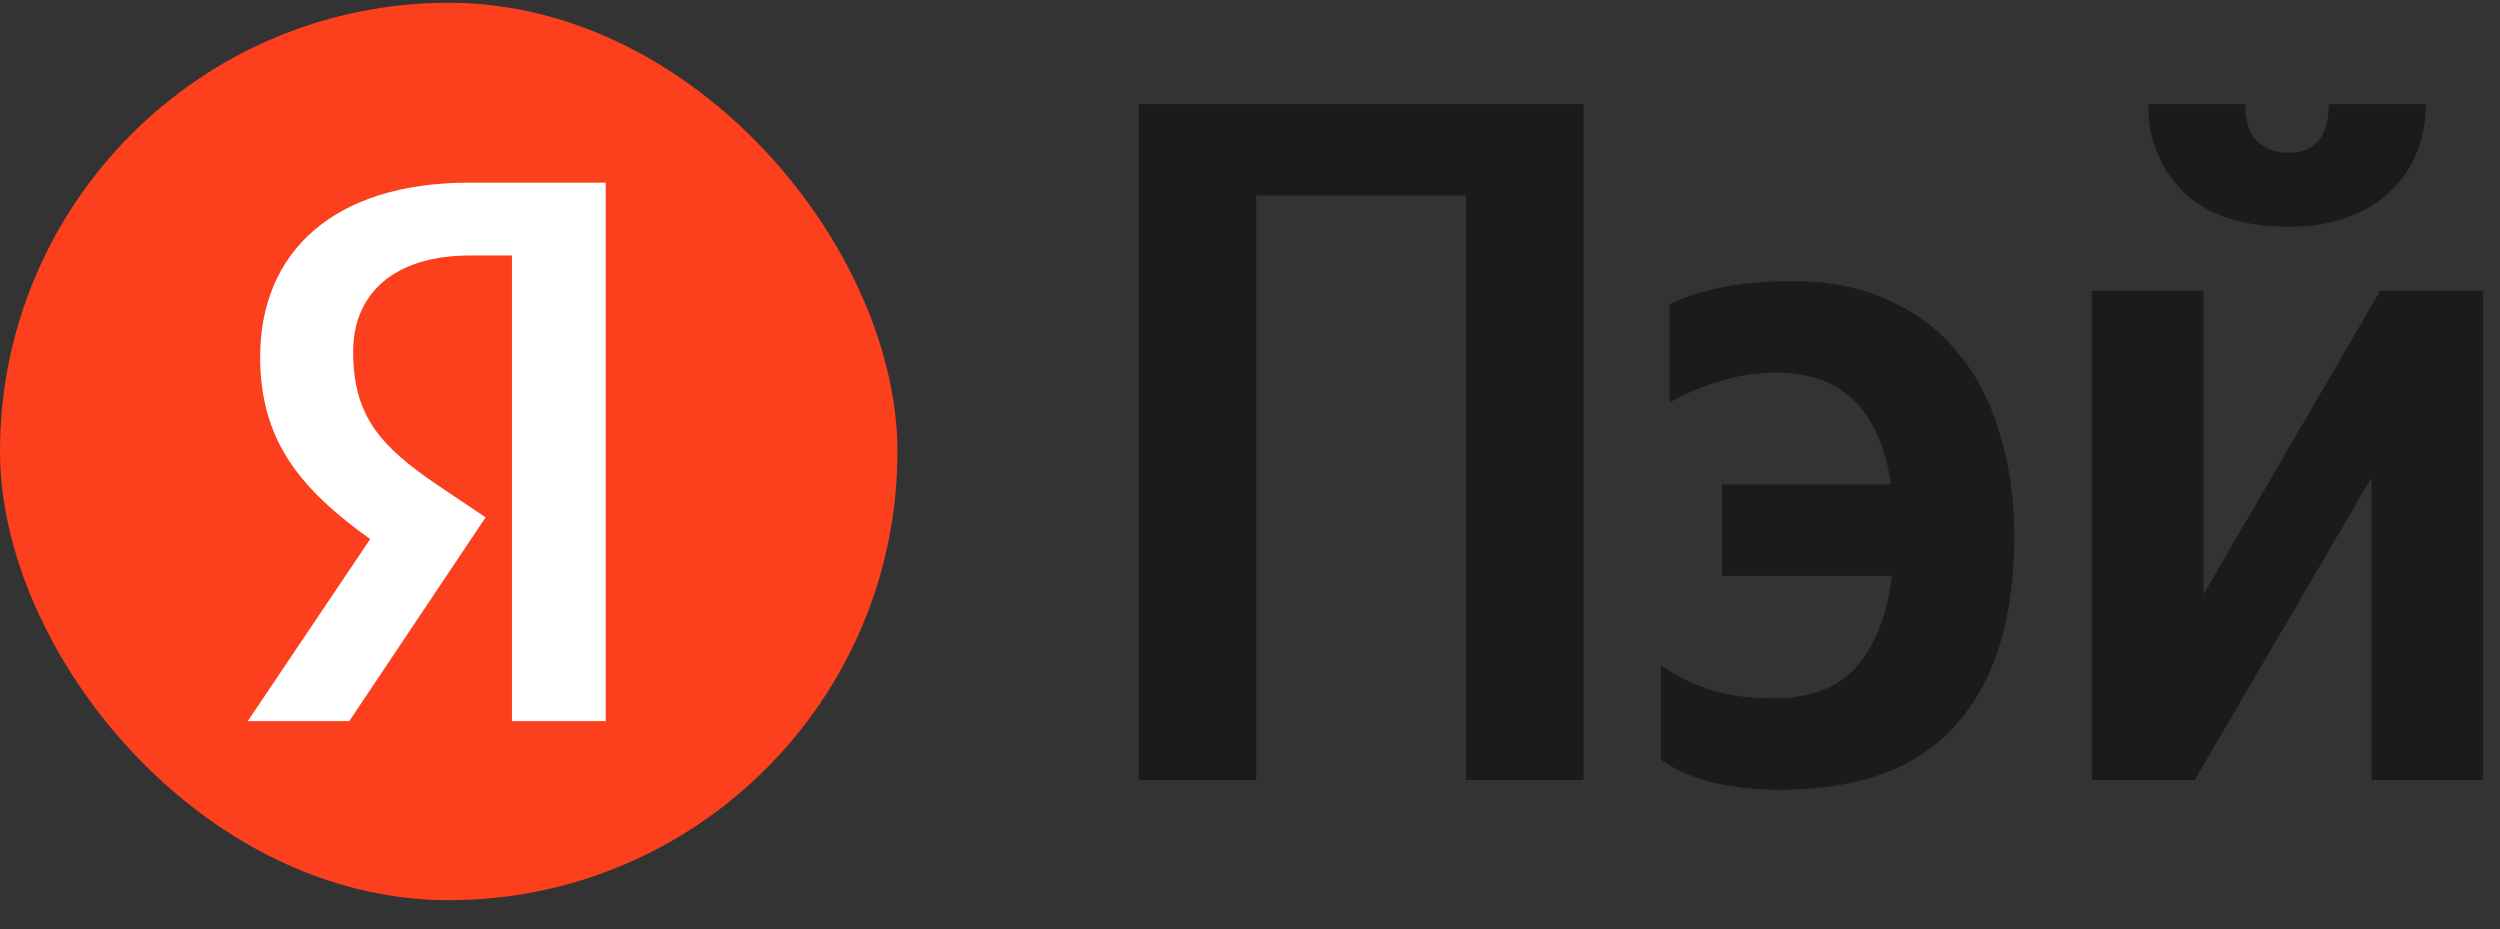 <svg width="78" height="29" viewBox="0 0 78 29" fill="none" xmlns="http://www.w3.org/2000/svg">
<rect x="0" y="0" width="78" height="29" fill="#333333" stroke="none"/>
<path d="M49.406 3.25V24.337H45.74V6.102H39.196V24.337H35.53V3.25H49.406Z" fill="#1B1B1D"/>
<path d="M55.545 24.64C53.929 24.64 52.687 24.326 51.818 23.699V20.756C52.283 21.08 52.788 21.333 53.333 21.515C53.899 21.697 54.565 21.788 55.333 21.788C56.484 21.788 57.353 21.454 57.938 20.787C58.524 20.099 58.888 19.159 59.029 17.965H53.727V15.113H58.999C58.655 12.787 57.464 11.624 55.424 11.624C54.797 11.624 54.171 11.725 53.545 11.927C52.939 12.13 52.455 12.342 52.091 12.565V9.5C52.475 9.298 52.99 9.126 53.636 8.984C54.282 8.843 55.06 8.772 55.969 8.772C57.1 8.772 58.09 8.974 58.938 9.379C59.807 9.763 60.524 10.309 61.089 11.017C61.675 11.705 62.109 12.544 62.392 13.535C62.695 14.506 62.846 15.568 62.846 16.721C62.846 19.29 62.24 21.252 61.029 22.607C59.837 23.962 58.009 24.64 55.545 24.64Z" fill="#1B1B1D"/>
<path d="M71.415 7.073C69.961 7.073 68.86 6.709 68.113 5.981C67.386 5.252 67.022 4.342 67.022 3.25H70.052C70.052 3.776 70.173 4.16 70.415 4.403C70.678 4.646 71.011 4.767 71.415 4.767C71.799 4.767 72.102 4.646 72.324 4.403C72.546 4.14 72.657 3.756 72.657 3.25H75.687C75.687 3.776 75.596 4.271 75.414 4.737C75.233 5.202 74.96 5.606 74.596 5.95C74.253 6.294 73.809 6.567 73.263 6.769C72.738 6.972 72.122 7.073 71.415 7.073ZM68.749 9.075V18.542L74.263 9.075H77.475V24.337H73.99V14.901L68.476 24.337H65.265V9.075H68.749Z" fill="#1B1B1D"/>
<rect y="0.086" width="28" height="28" rx="14" fill="#FC3F1D"/>
<path d="M15.973 22.499H18.898V5.699H14.644C10.365 5.699 8.117 7.899 8.117 11.138C8.117 13.725 9.35 15.247 11.55 16.819L7.73 22.499H10.897L15.151 16.142L13.677 15.151C11.888 13.942 11.018 12.999 11.018 10.969C11.018 9.18 12.275 7.971 14.668 7.971H15.973V22.499Z" fill="white"/>
</svg>
